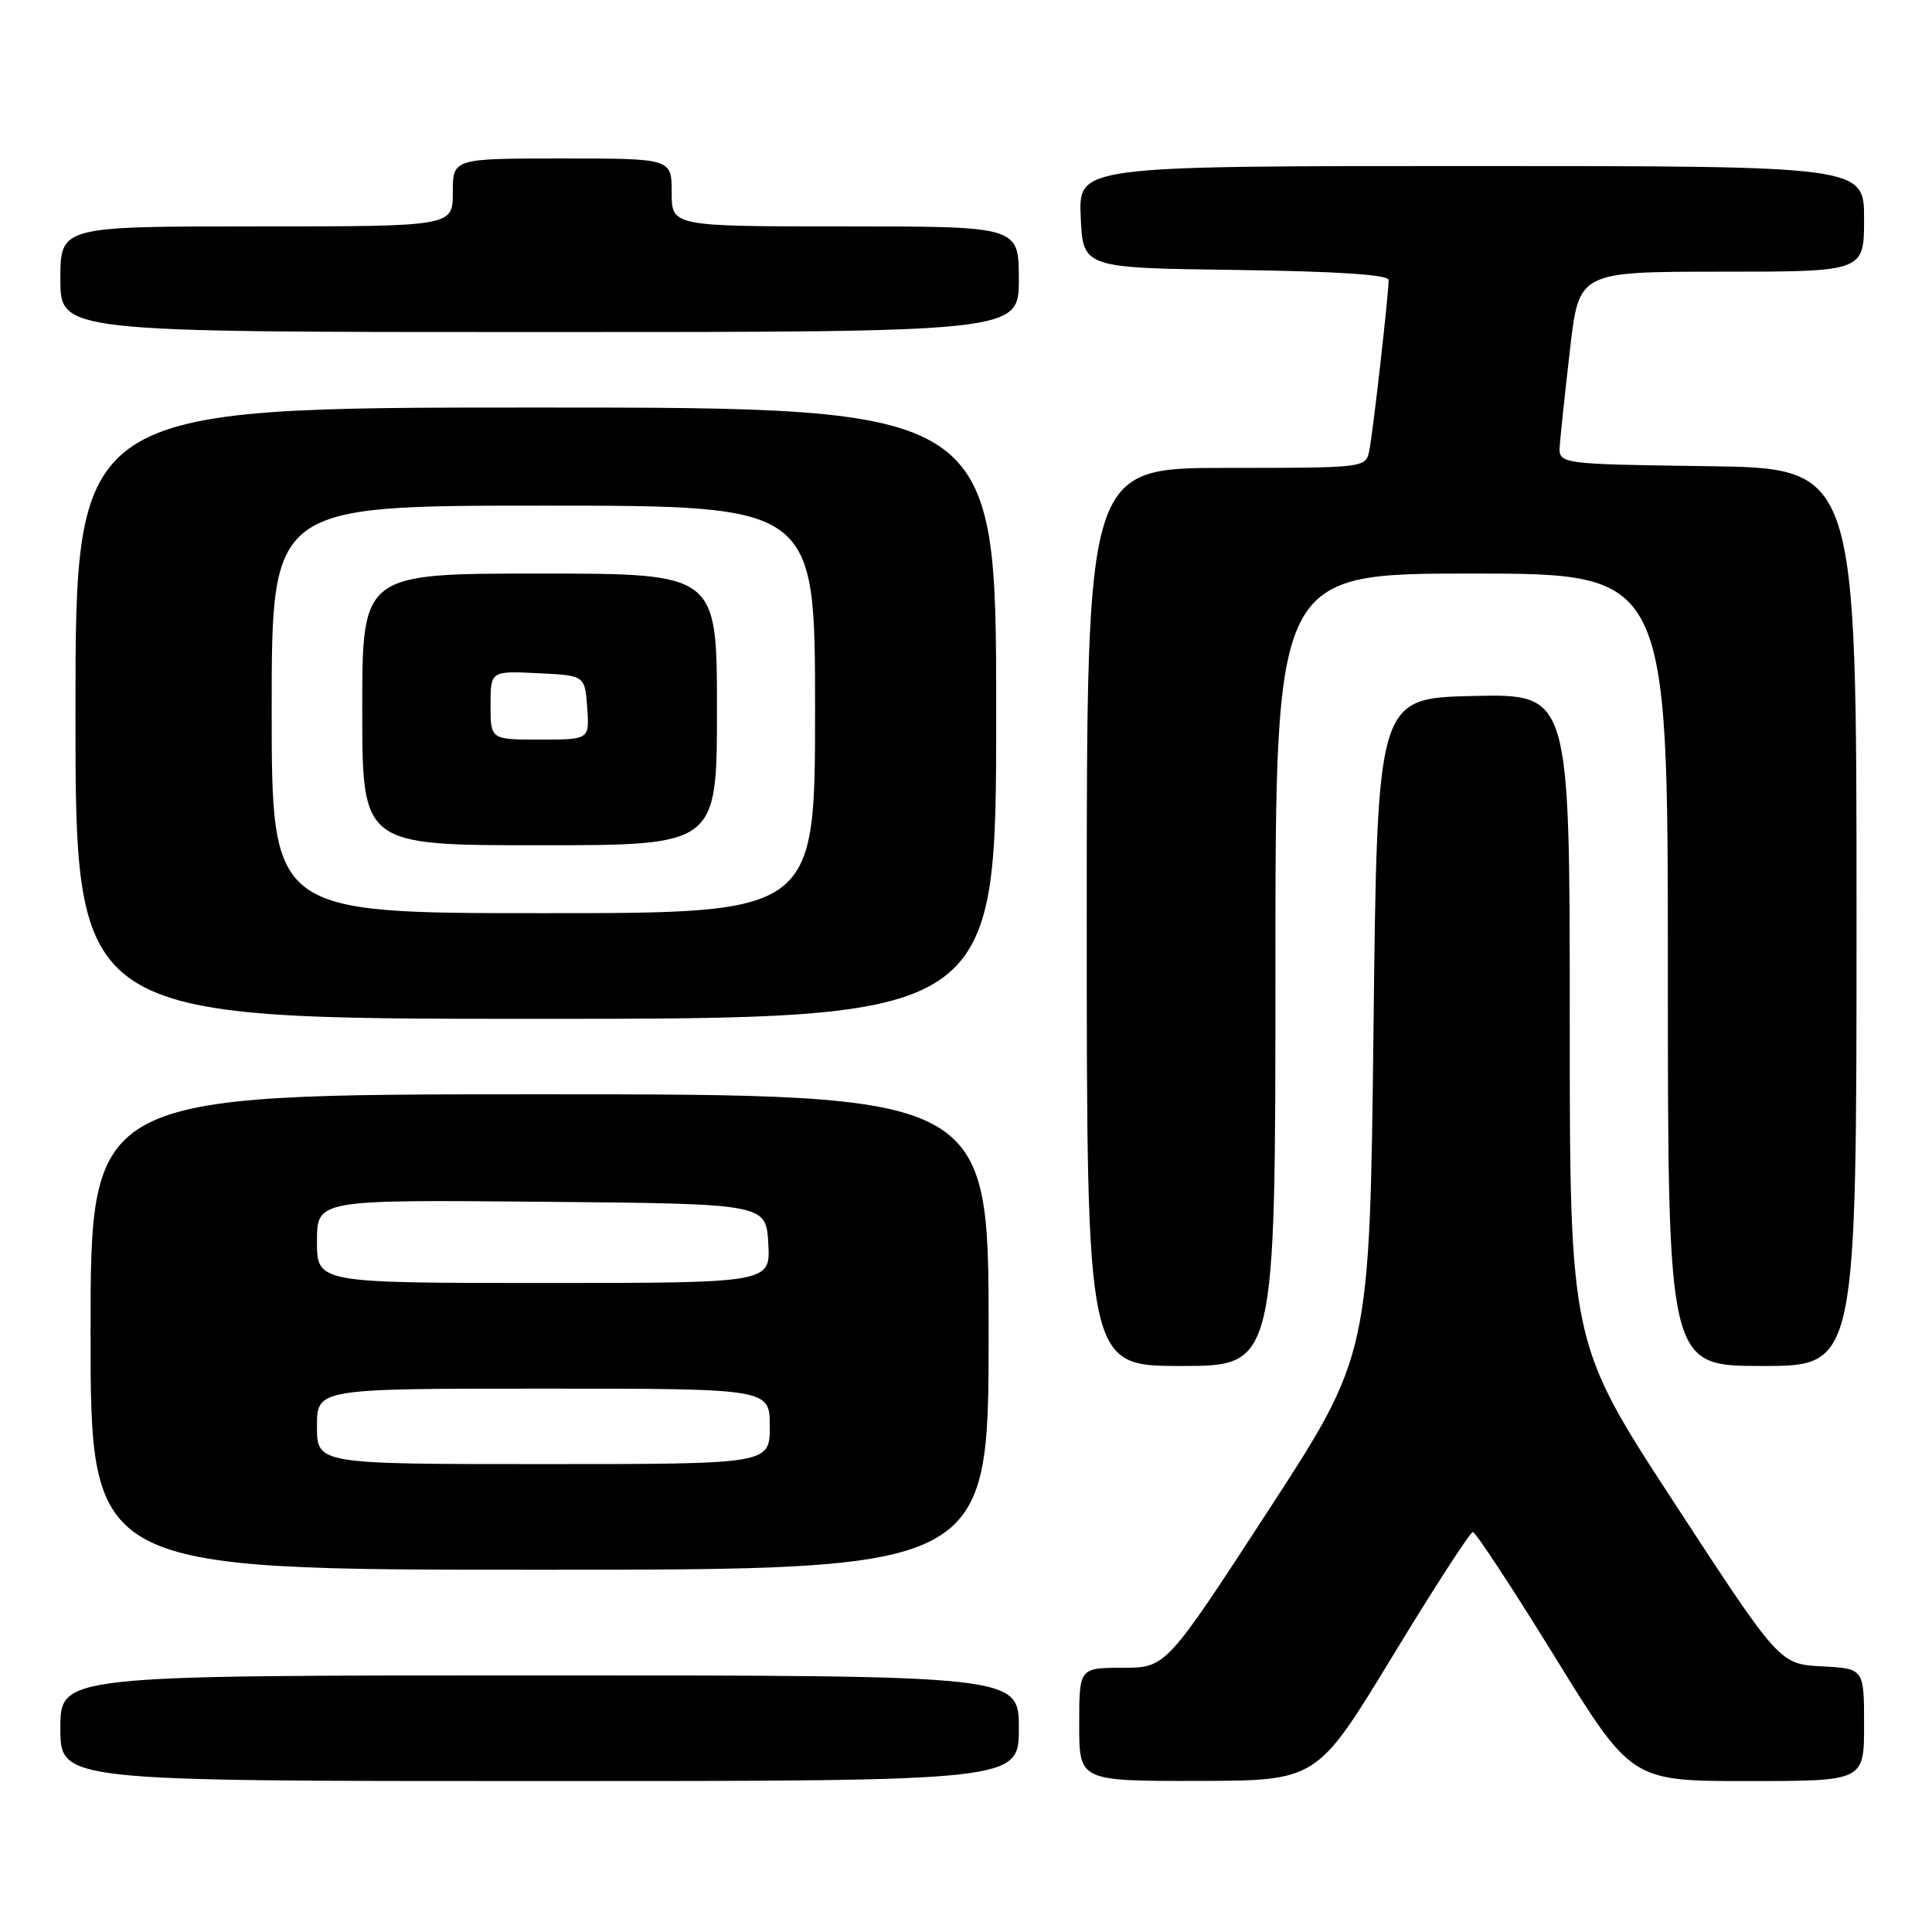 <?xml version="1.0" encoding="UTF-8" standalone="no"?>
<!DOCTYPE svg PUBLIC "-//W3C//DTD SVG 1.1//EN" "http://www.w3.org/Graphics/SVG/1.1/DTD/svg11.dtd" >
<svg xmlns="http://www.w3.org/2000/svg" xmlns:xlink="http://www.w3.org/1999/xlink" version="1.1" viewBox="0 0 256 256">
 <g >
 <path fill="currentColor"
d=" M 135.00 229.00 C 135.00 222.00 135.00 222.00 71.50 222.00 C 8.00 222.00 8.00 222.00 8.00 229.00 C 8.00 236.00 8.00 236.00 71.50 236.00 C 135.00 236.00 135.00 236.00 135.00 229.00 Z  M 184.50 219.48 C 190.00 210.43 194.80 203.01 195.16 203.01 C 195.53 203.00 200.40 210.43 206.00 219.50 C 216.17 236.00 216.17 236.00 231.59 236.00 C 247.00 236.00 247.00 236.00 247.00 228.55 C 247.00 221.10 247.00 221.10 241.40 220.80 C 235.80 220.50 235.80 220.50 221.90 199.21 C 208.00 177.92 208.00 177.92 208.00 134.93 C 208.00 91.94 208.00 91.94 195.25 92.22 C 182.50 92.50 182.50 92.50 182.00 136.00 C 181.50 179.50 181.50 179.50 168.00 200.24 C 154.50 220.98 154.50 220.98 148.75 220.99 C 143.00 221.00 143.00 221.00 143.00 228.50 C 143.00 236.00 143.00 236.00 158.75 235.98 C 174.50 235.95 174.50 235.95 184.50 219.48 Z  M 131.00 176.50 C 131.00 145.00 131.00 145.00 71.50 145.00 C 12.00 145.00 12.00 145.00 12.00 176.50 C 12.00 208.00 12.00 208.00 71.50 208.00 C 131.00 208.00 131.00 208.00 131.00 176.50 Z  M 169.00 128.50 C 169.00 76.00 169.00 76.00 195.00 76.00 C 221.00 76.00 221.00 76.00 221.00 128.50 C 221.00 181.00 221.00 181.00 233.50 181.00 C 246.00 181.00 246.00 181.00 246.00 121.52 C 246.00 62.04 246.00 62.04 226.25 61.77 C 206.50 61.50 206.50 61.50 206.68 59.00 C 206.78 57.62 207.39 51.89 208.04 46.25 C 209.22 36.00 209.22 36.00 228.11 36.00 C 247.00 36.00 247.00 36.00 247.00 29.00 C 247.00 22.00 247.00 22.00 194.95 22.00 C 142.91 22.00 142.91 22.00 143.20 28.75 C 143.50 35.50 143.50 35.50 163.75 35.77 C 177.16 35.95 184.00 36.40 184.00 37.10 C 184.00 39.03 181.91 57.46 181.43 59.75 C 180.96 61.99 180.84 62.00 162.48 62.00 C 144.00 62.00 144.00 62.00 144.00 121.50 C 144.00 181.00 144.00 181.00 156.50 181.00 C 169.00 181.00 169.00 181.00 169.00 128.50 Z  M 132.00 94.50 C 132.00 54.00 132.00 54.00 71.00 54.00 C 10.00 54.00 10.00 54.00 10.00 94.50 C 10.00 135.00 10.00 135.00 71.00 135.00 C 132.00 135.00 132.00 135.00 132.00 94.50 Z  M 135.00 37.00 C 135.00 30.00 135.00 30.00 112.00 30.00 C 89.00 30.00 89.00 30.00 89.00 25.50 C 89.00 21.00 89.00 21.00 74.50 21.00 C 60.00 21.00 60.00 21.00 60.00 25.50 C 60.00 30.00 60.00 30.00 34.00 30.00 C 8.00 30.00 8.00 30.00 8.00 37.00 C 8.00 44.00 8.00 44.00 71.50 44.00 C 135.00 44.00 135.00 44.00 135.00 37.00 Z  M 42.00 189.00 C 42.00 184.00 42.00 184.00 72.00 184.00 C 102.00 184.00 102.00 184.00 102.00 189.00 C 102.00 194.00 102.00 194.00 72.00 194.00 C 42.00 194.00 42.00 194.00 42.00 189.00 Z  M 42.00 164.49 C 42.00 158.97 42.00 158.97 71.75 159.24 C 101.50 159.50 101.50 159.50 101.80 164.75 C 102.10 170.00 102.10 170.00 72.05 170.00 C 42.00 170.00 42.00 170.00 42.00 164.49 Z  M 36.00 94.00 C 36.00 67.00 36.00 67.00 72.00 67.00 C 108.00 67.00 108.00 67.00 108.00 94.00 C 108.00 121.00 108.00 121.00 72.00 121.00 C 36.00 121.00 36.00 121.00 36.00 94.00 Z  M 95.00 94.00 C 95.00 76.00 95.00 76.00 71.50 76.00 C 48.00 76.00 48.00 76.00 48.00 94.00 C 48.00 112.00 48.00 112.00 71.50 112.00 C 95.00 112.00 95.00 112.00 95.00 94.00 Z  M 65.00 93.45 C 65.00 88.90 65.00 88.90 71.25 89.20 C 77.50 89.50 77.50 89.50 77.81 93.75 C 78.11 98.00 78.11 98.00 71.56 98.00 C 65.00 98.00 65.00 98.00 65.00 93.45 Z "/>
</g>
</svg>